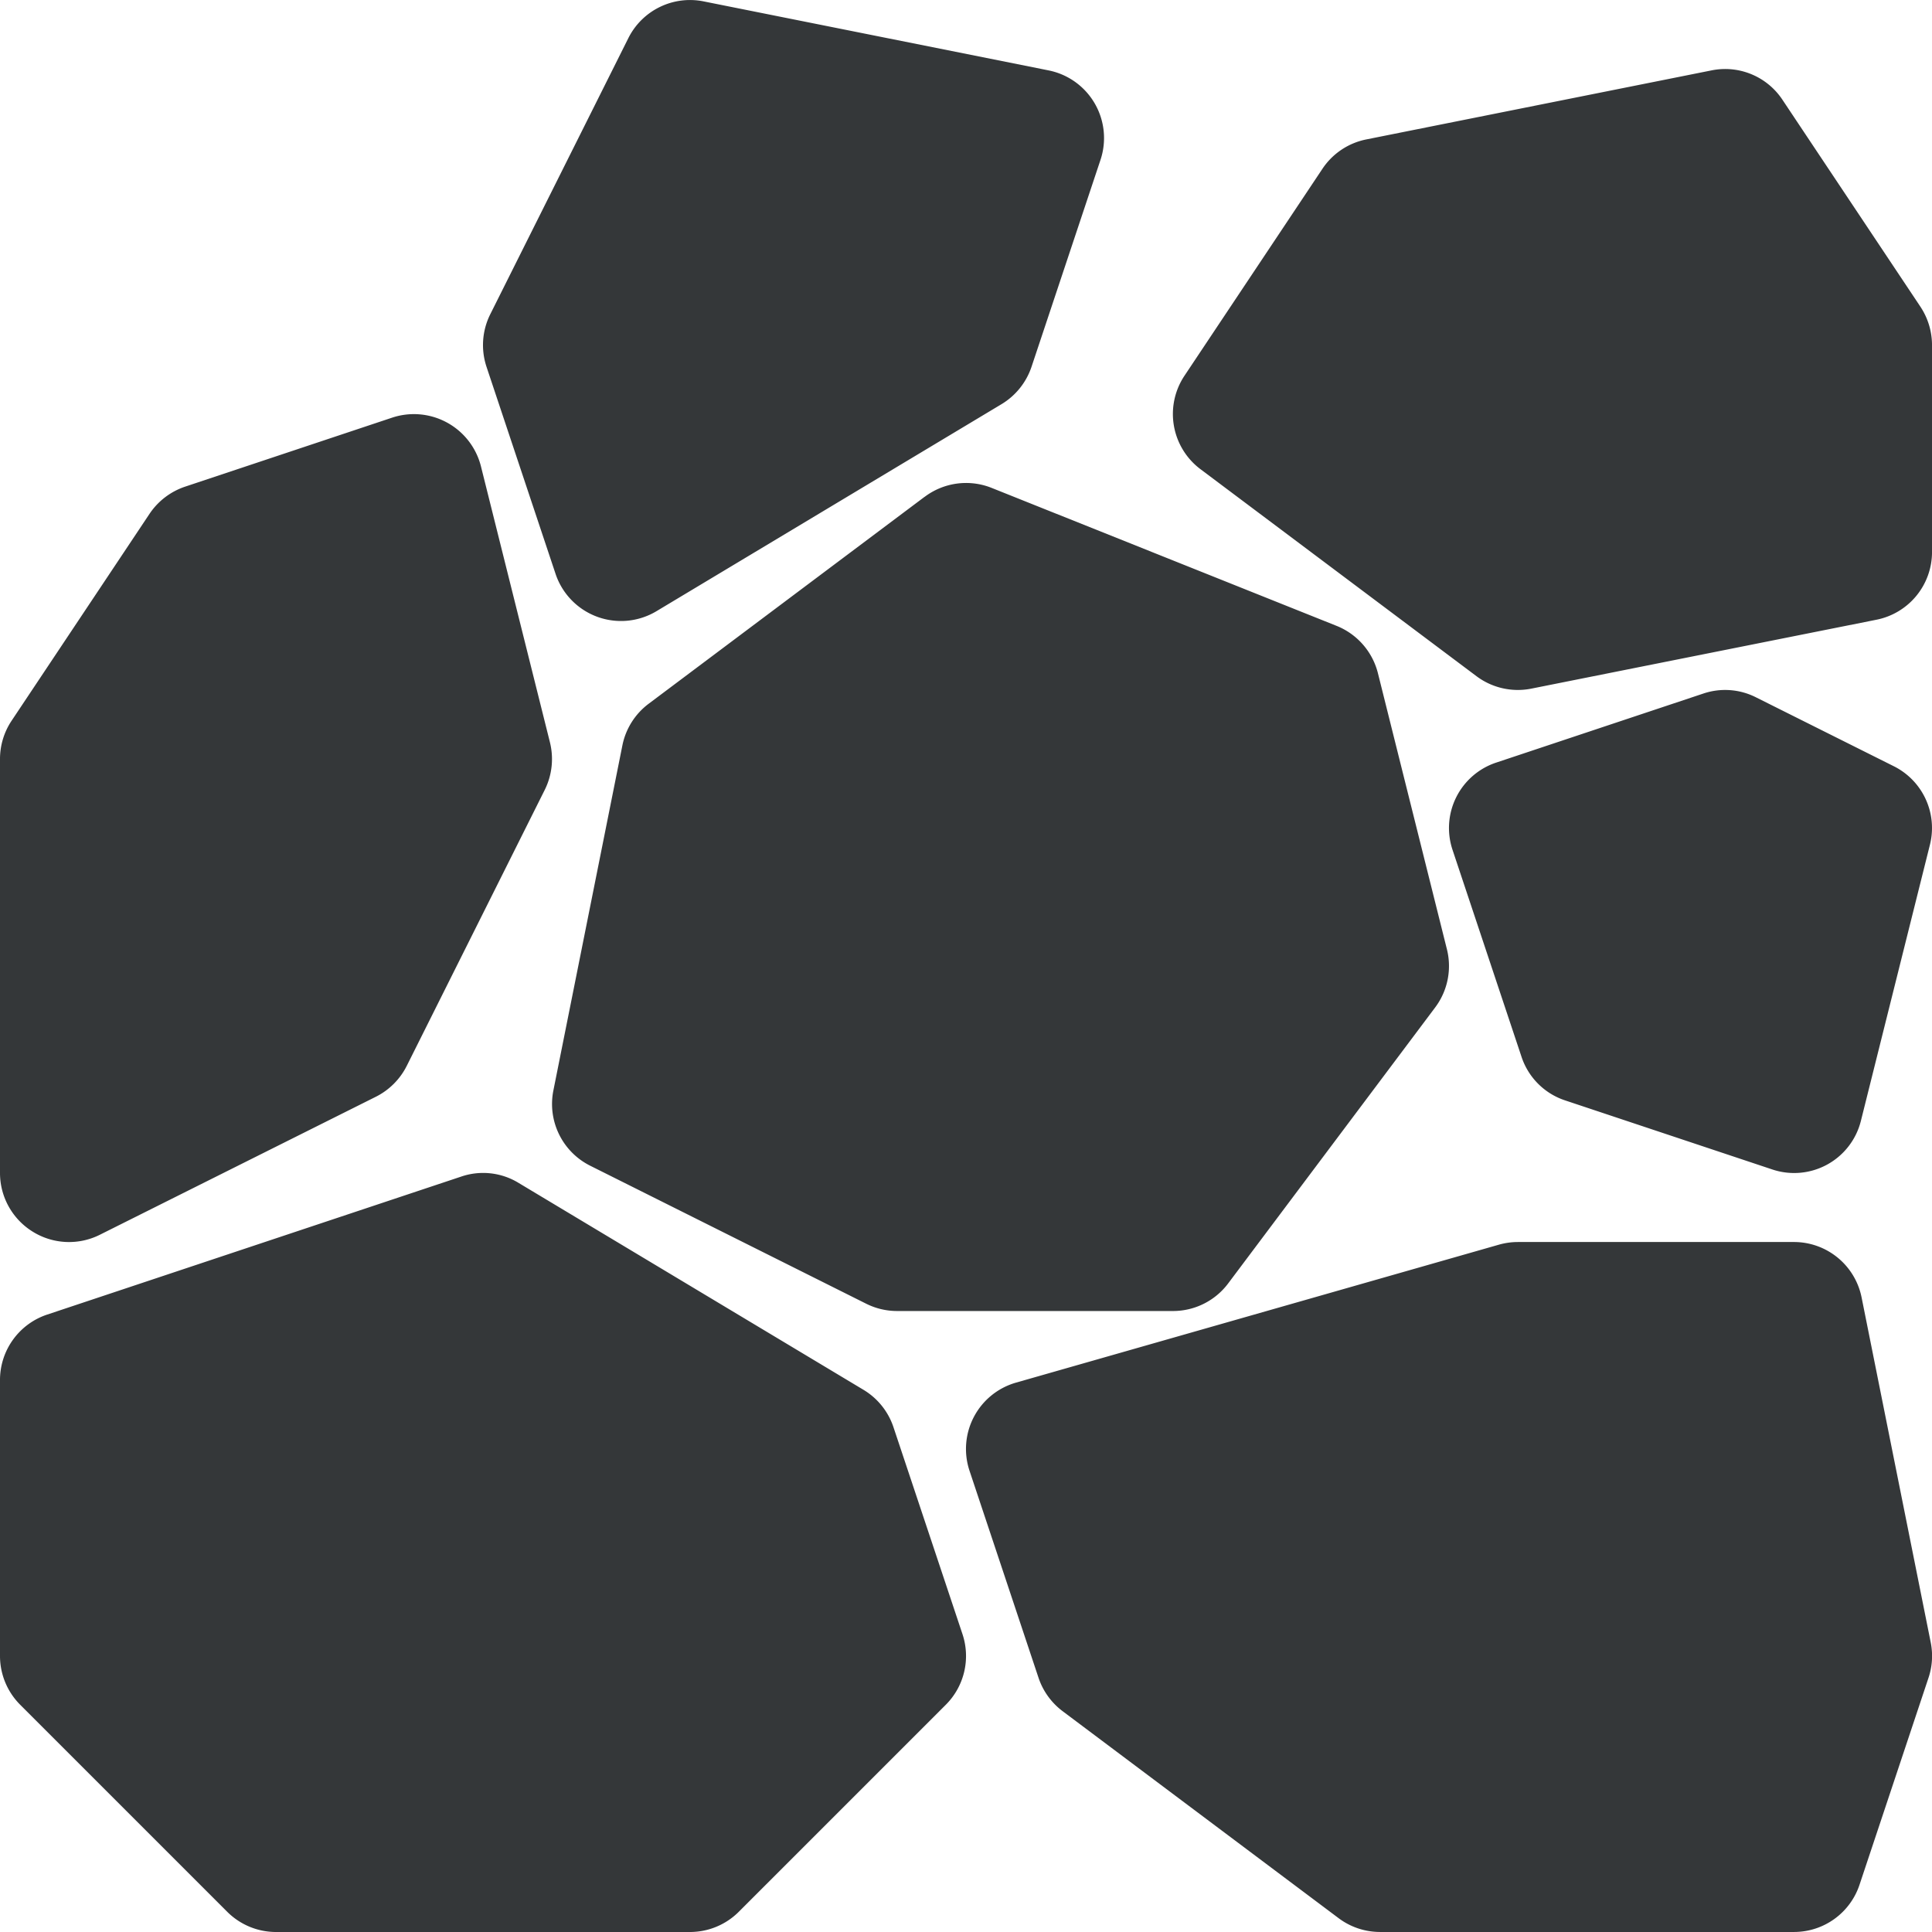 <svg xmlns="http://www.w3.org/2000/svg" width="86.046" height="86.046" viewBox="0 0 86.046 86.046">
  <g id="Group_57" data-name="Group 57" transform="translate(-2 -2)">
    <path id="Path_371" data-name="Path 371" d="M41.793,65.564A3.076,3.076,0,0,0,40.46,63.9L25.094,54.682a3.027,3.027,0,0,0-2.554-.28L4.1,60.548A3.07,3.07,0,0,0,2,63.462V75.754a3.073,3.073,0,0,0,.9,2.172l9.22,9.22a3.073,3.073,0,0,0,2.173.9H32.731a3.073,3.073,0,0,0,2.172-.9l9.22-9.22a3.073,3.073,0,0,0,.744-3.144Zm1.386-41.437L30.887,33.345A3.073,3.073,0,0,0,29.719,35.2L26.646,50.567a3.073,3.073,0,0,0,1.638,3.35l12.292,6.146a3.073,3.073,0,0,0,1.374.326H54.242A3.07,3.07,0,0,0,56.7,59.159L65.92,46.867a3.073,3.073,0,0,0,.522-2.588L63.37,31.987a3.079,3.079,0,0,0-1.838-2.111L46.166,23.73a3.067,3.067,0,0,0-2.987.4Zm41.732,35.66A3.073,3.073,0,0,0,81.9,57.316H69.608a3.133,3.133,0,0,0-.845.117L47.251,63.578a3.073,3.073,0,0,0-2.071,3.927l3.073,9.219a3.084,3.084,0,0,0,1.073,1.487l12.292,9.219a3.073,3.073,0,0,0,1.844.615H81.9a3.073,3.073,0,0,0,2.917-2.1l3.073-9.219a3.07,3.07,0,0,0,.1-1.573ZM3.457,56.855a3.064,3.064,0,0,0,2.99.138l12.292-6.146a3.092,3.092,0,0,0,1.377-1.377l6.146-12.292a3.086,3.086,0,0,0,.23-2.12L23.419,22.765A3.079,3.079,0,0,0,19.467,20.6l-9.219,3.073a3.088,3.088,0,0,0-1.586,1.208L2.516,34.1A3.073,3.073,0,0,0,2,35.8V54.242A3.072,3.072,0,0,0,3.457,56.855Zm23.285-29.3a3.073,3.073,0,0,0,4.5,1.663L46.606,20A3.087,3.087,0,0,0,47.94,18.34L51.013,9.12A3.073,3.073,0,0,0,48.7,5.135L33.333,2.061A3.07,3.07,0,0,0,29.984,3.7L23.837,15.992a3.073,3.073,0,0,0-.169,2.345ZM71.71,51.01l9.219,3.073a3.064,3.064,0,0,0,3.952-2.17l3.073-12.292a3.073,3.073,0,0,0-1.607-3.494L80.2,33.054a3.039,3.039,0,0,0-2.345-.163l-9.219,3.073a3.07,3.07,0,0,0-1.945,3.884l3.073,9.219A3.054,3.054,0,0,0,71.71,51.01ZM87.53,15.66,81.384,6.441a3.061,3.061,0,0,0-3.159-1.306L62.859,8.208A3.07,3.07,0,0,0,60.9,9.514l-6.146,9.219a3.073,3.073,0,0,0,.713,4.164l12.292,9.219a3.073,3.073,0,0,0,2.446.553L85.576,29.6a3.073,3.073,0,0,0,2.471-3.012V17.365A3.1,3.1,0,0,0,87.53,15.66Z" transform="translate(0 0)" fill="#343739"/>
  </g>
</svg>
